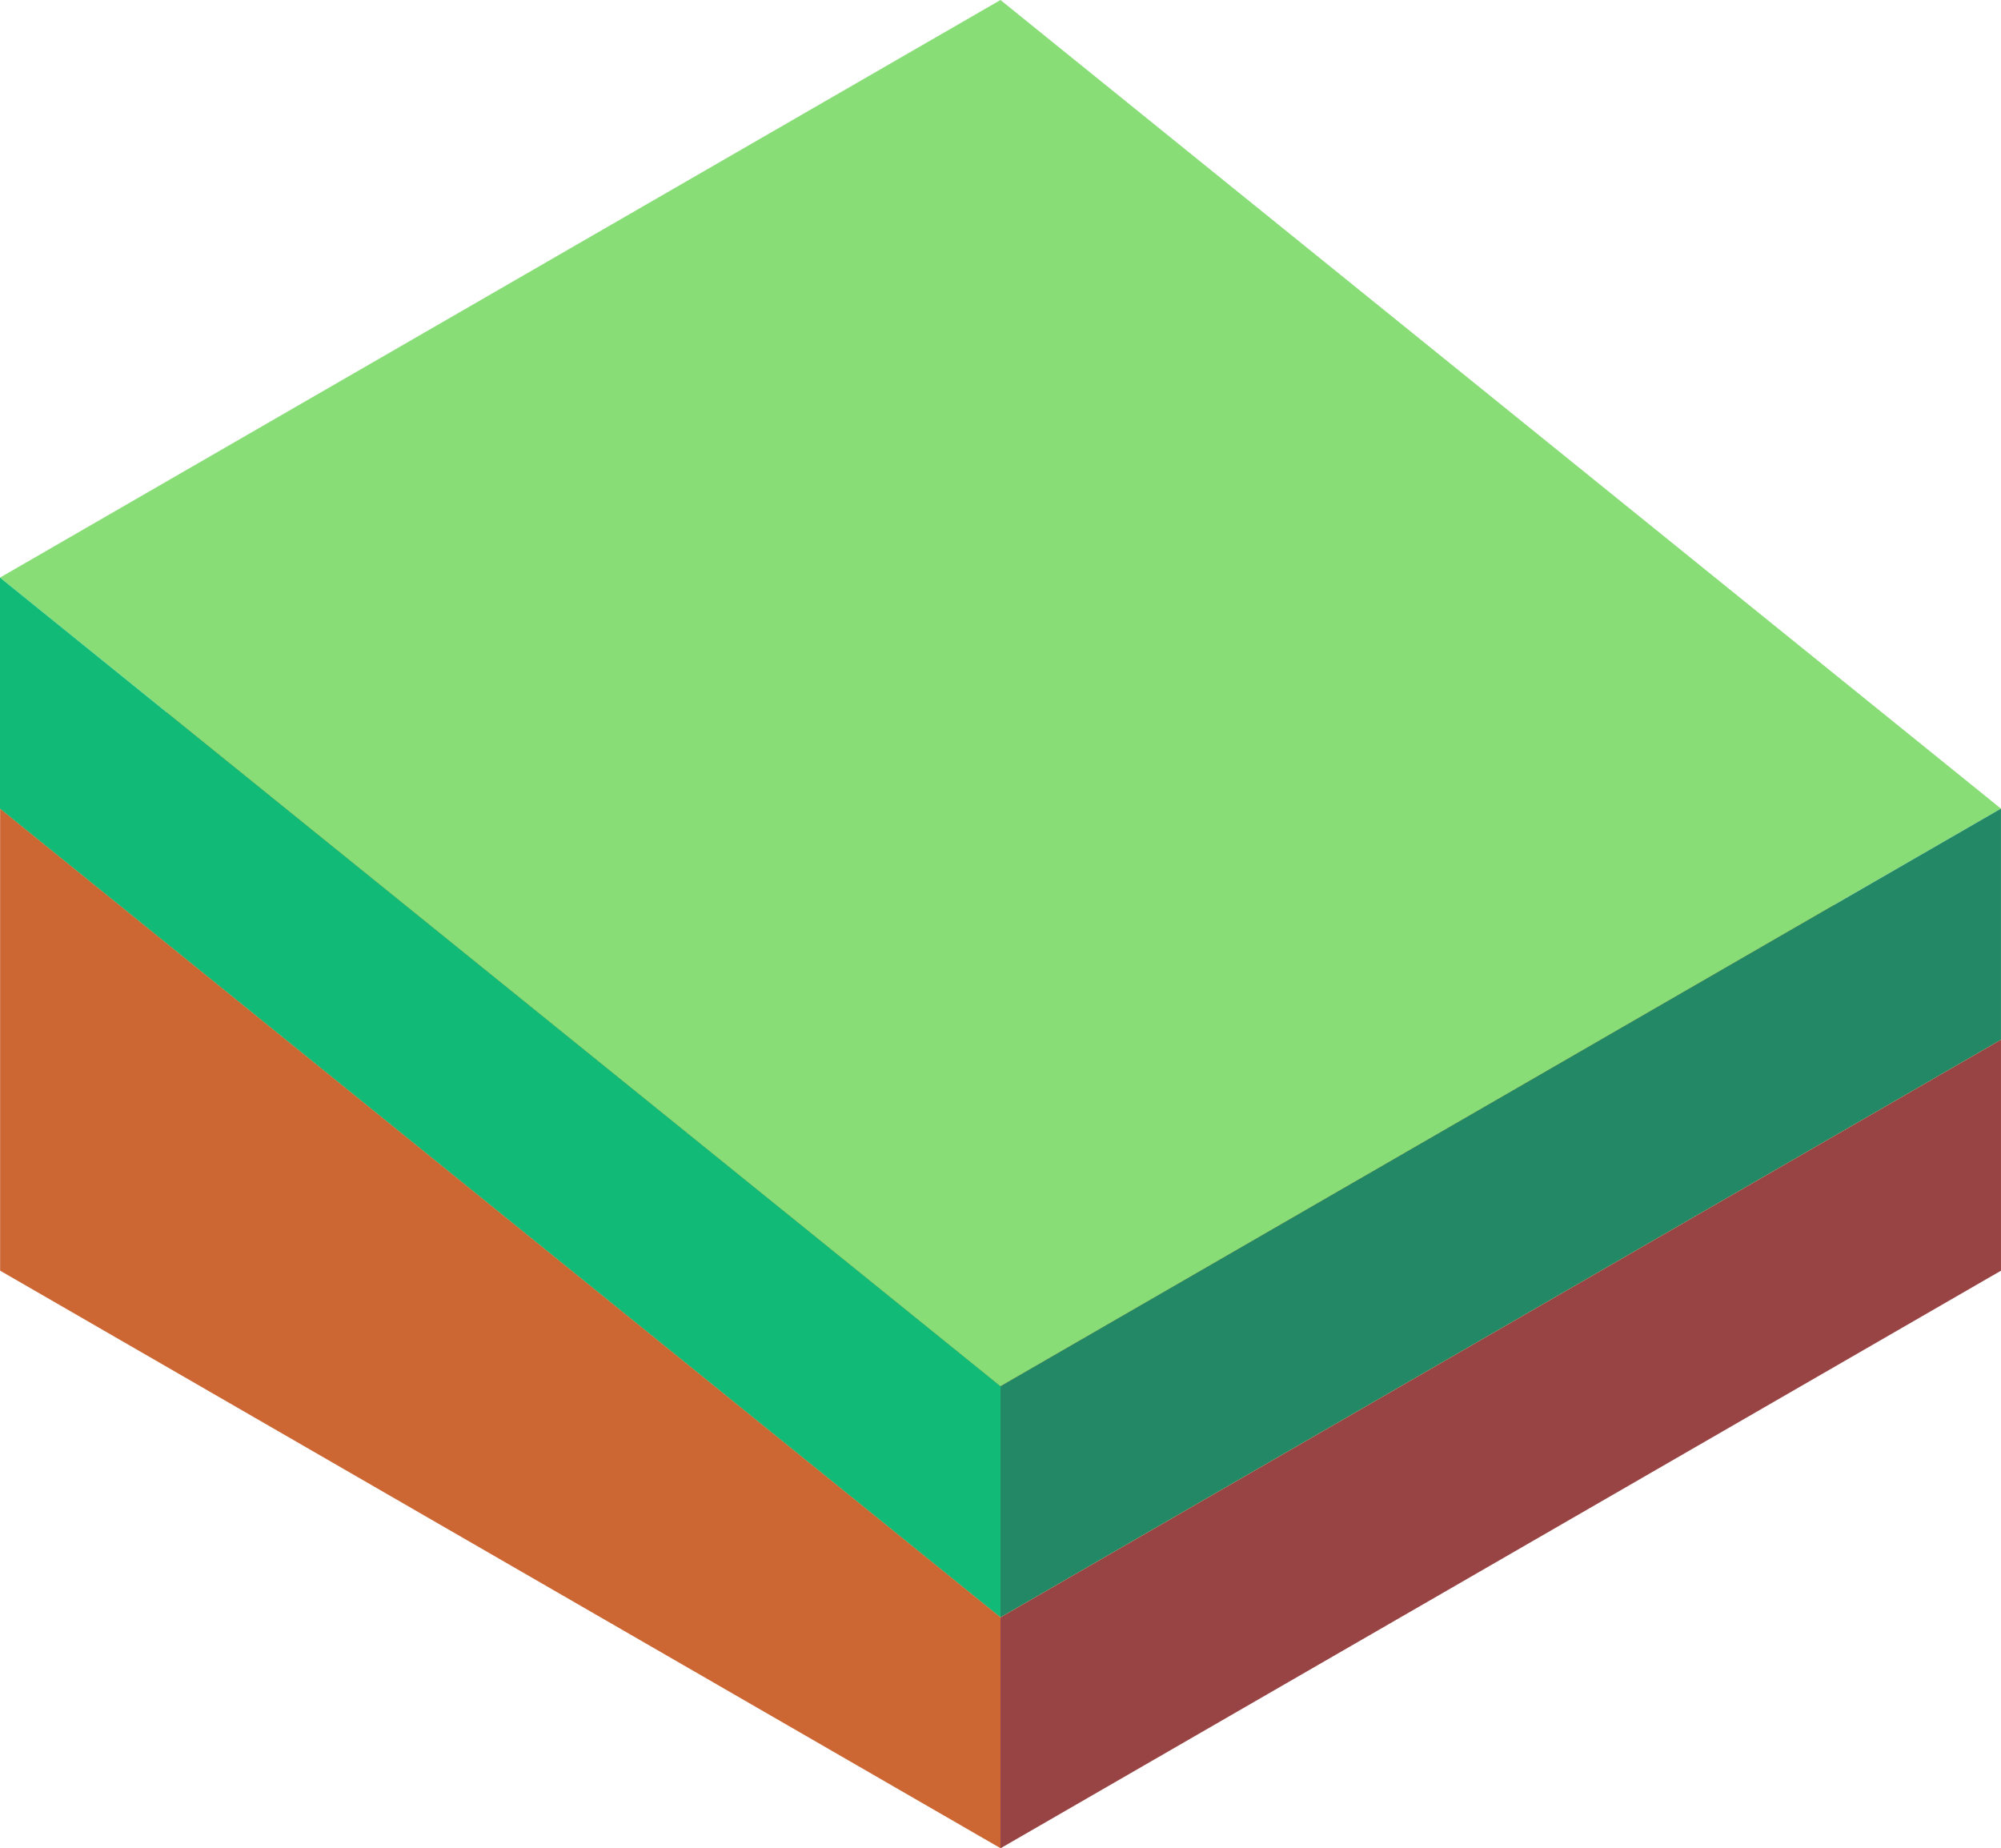 <svg xmlns="http://www.w3.org/2000/svg" viewBox="111.325 21.875 86.604 80"><path d="M111.33 56.873v20l43.301 25v-10z" fill="#c63"/><path d="M154.627 101.875l43.301-25v-10l-43.301 25z" fill="#944"/><path d="M154.627 91.875l-43.301-35 43.301-25 43.301 35z" fill="#e94"/><path d="M154.626 81.875l-43.301-35 43.301-25 43.301 35z" fill="#8d7"/><path d="M154.626 91.875l43.301-25v-10l-43.301 25z" fill="#286"/><path d="M111.325 46.875v10l43.301 35v-10z" fill="#1b7"/></svg>